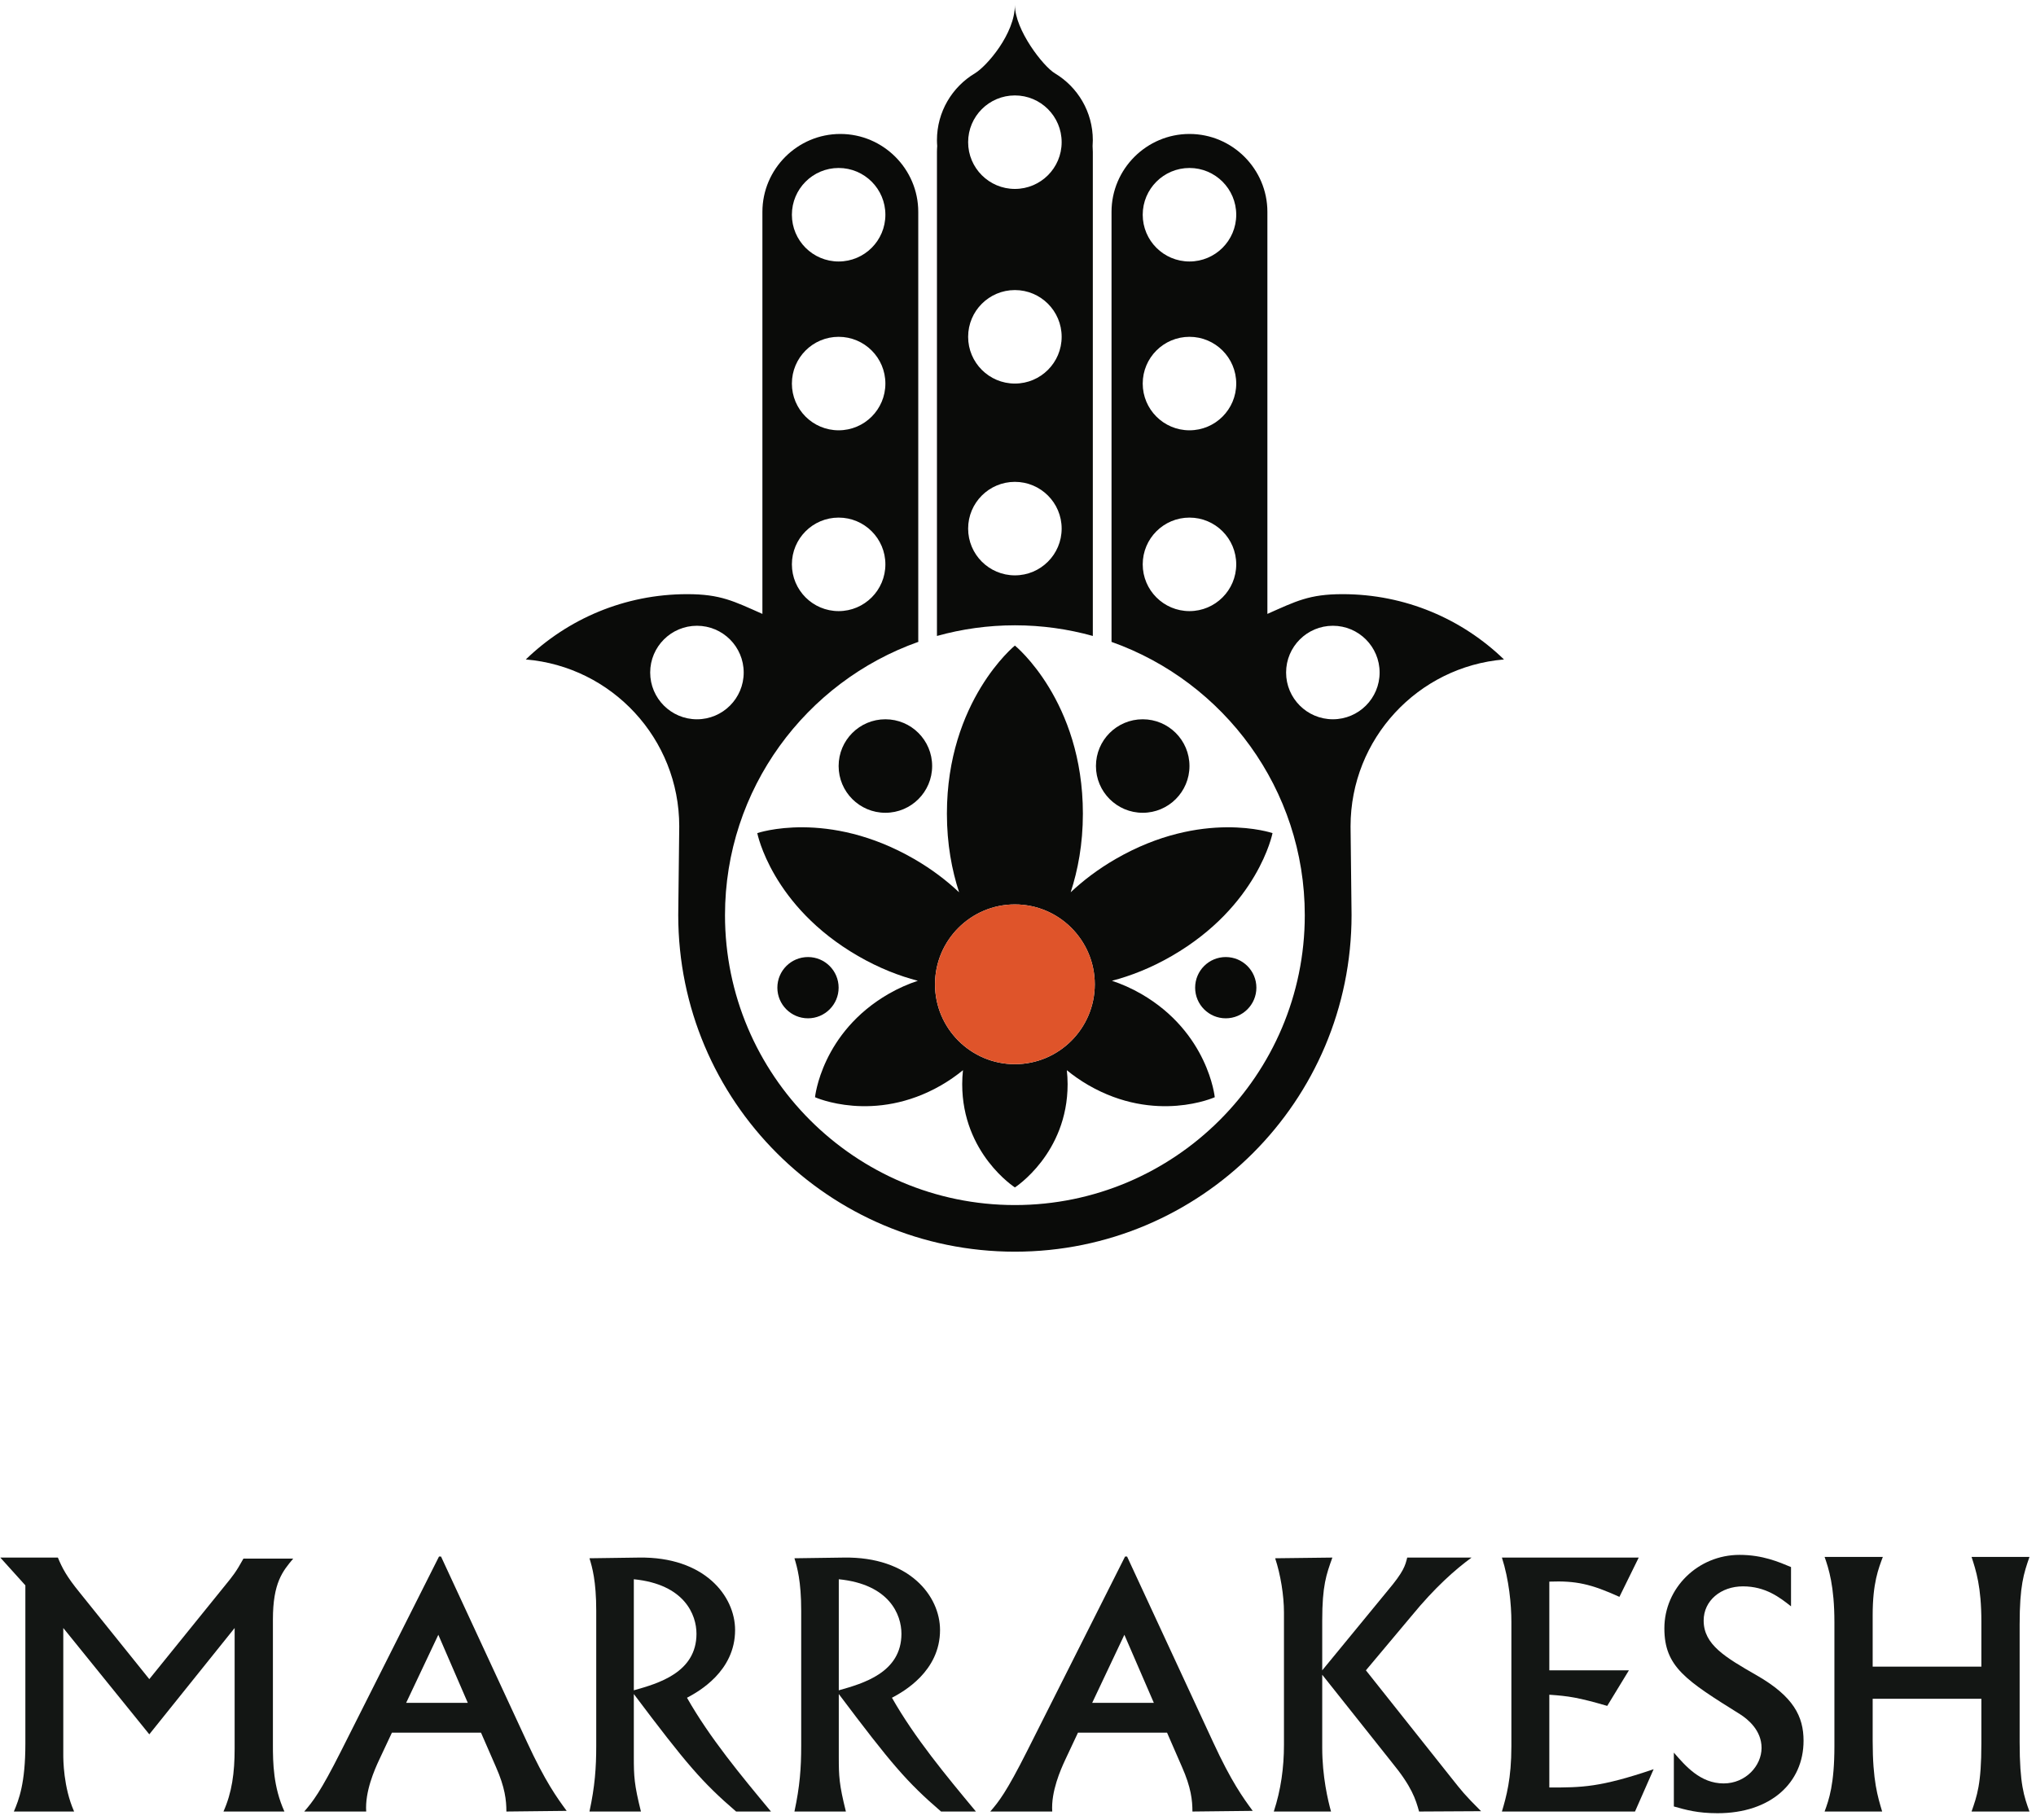 <?xml version="1.0" encoding="UTF-8"?>
<svg width="236px" height="211px" viewBox="0 0 236 211" version="1.1" xmlns="http://www.w3.org/2000/svg" xmlns:xlink="http://www.w3.org/1999/xlink">
    <!-- Generator: Sketch 55.2 (78181) - https://sketchapp.com -->
    <title>emblemafelirattal</title>
    <desc>Created with Sketch.</desc>
    <g id="logo" stroke="none" stroke-width="1" fill="none" fill-rule="evenodd">
        <g id="emblemafelirattal">
            <path d="M6.708,180.562 C7.218,181.779 7.69,182.721 9.259,184.645 L17.306,194.654 L26.099,183.781 C26.963,182.721 27.355,182.251 28.219,180.68 L33.989,180.68 C32.773,182.132 31.634,183.467 31.634,187.746 L31.634,202.23 C31.634,204.35 31.673,207.137 32.968,210.002 L25.903,210.002 C26.884,207.804 27.198,205.527 27.198,202.701 L27.198,188.727 L17.306,201.052 L7.336,188.727 L7.336,203.447 C7.336,203.918 7.336,207.176 8.592,210.002 L1.605,210.002 C2.194,208.628 2.94,206.705 2.94,202.152 L2.94,183.781 L0.035,180.562 L6.708,180.562" id="Fill-1" fill="#131614"></path>
            <path d="M47.079,197.402 L54.223,197.402 L50.808,189.512 L47.079,197.402 Z M61.092,201.955 C63.211,206.548 64.585,208.432 65.684,209.925 L58.697,210.002 C58.697,208.707 58.54,207.216 57.481,204.821 L55.753,200.857 L45.43,200.857 L43.938,204.036 C43.427,205.134 42.29,207.687 42.447,210.002 L35.263,210.002 C36.244,208.864 37.108,207.804 39.542,202.976 L50.886,180.444 L51.122,180.444 L61.092,201.955 L61.092,201.955 Z" id="Fill-2" fill="#131614"></path>
            <path d="M73.469,195.95 C76.257,195.165 80.731,193.908 80.731,189.395 C80.731,187.196 79.358,183.663 73.469,183.075 L73.469,195.95 Z M69.112,186.726 C69.112,183.271 68.641,181.661 68.327,180.642 L74.059,180.562 C81.634,180.444 85.207,184.998 85.207,188.964 C85.207,193.752 80.967,196.107 79.632,196.813 C82.262,201.446 85.873,205.802 89.367,210.002 L85.324,210.002 C81.359,206.588 79.553,204.468 73.469,196.381 L73.469,203.644 C73.469,205.921 73.509,206.862 74.294,210.002 L68.327,210.002 C68.955,207.097 69.112,204.939 69.112,202.387 L69.112,186.726 L69.112,186.726 Z" id="Fill-3" fill="#131614"></path>
            <path d="M97.227,195.95 C100.014,195.165 104.489,193.908 104.489,189.395 C104.489,187.196 103.115,183.663 97.227,183.075 L97.227,195.95 Z M92.87,186.726 C92.87,183.271 92.398,181.661 92.086,180.642 L97.816,180.562 C105.392,180.444 108.963,184.998 108.963,188.964 C108.963,193.752 104.724,196.107 103.39,196.813 C106.02,201.446 109.63,205.802 113.123,210.002 L109.081,210.002 C105.116,206.588 103.311,204.468 97.227,196.381 L97.227,203.644 C97.227,205.921 97.266,206.862 98.051,210.002 L92.086,210.002 C92.713,207.097 92.87,204.939 92.87,202.387 L92.87,186.726 L92.87,186.726 Z" id="Fill-4" fill="#131614"></path>
            <path d="M126.6,197.402 L133.745,197.402 L130.33,189.512 L126.6,197.402 Z M140.615,201.955 C142.733,206.548 144.108,208.432 145.207,209.925 L138.219,210.002 C138.219,208.707 138.064,207.216 137.003,204.821 L135.276,200.857 L124.952,200.857 L123.46,204.036 C122.95,205.134 121.813,207.687 121.969,210.002 L114.786,210.002 C115.767,208.864 116.63,207.804 119.064,202.976 L130.409,180.444 L130.644,180.444 L140.615,201.955 L140.615,201.955 Z" id="Fill-5" fill="#131614"></path>
            <path d="M154.441,180.562 C153.735,182.525 153.264,183.821 153.264,187.863 L153.264,193.634 L160.84,184.409 C162.724,182.172 162.881,181.504 163.116,180.562 L170.574,180.562 C168.65,181.976 166.334,184.016 163.626,187.315 L158.327,193.634 L168.336,206.235 C169.436,207.609 169.671,207.962 171.674,209.963 L164.49,210.002 C164.098,208.589 163.665,207.137 161.311,204.272 L153.264,194.144 L153.264,202.622 C153.264,205.921 153.93,208.746 154.285,210.002 L147.65,210.002 C148.475,207.491 148.829,204.899 148.829,202.27 L148.829,186.922 C148.829,184.96 148.436,182.525 147.808,180.642 L154.441,180.562" id="Fill-6" fill="#131614"></path>
            <path d="M189.95,180.562 L187.713,185.116 C184.416,183.624 182.688,183.233 179.587,183.35 L179.587,193.634 L188.812,193.634 L186.3,197.756 C182.923,196.775 181.825,196.617 179.587,196.461 L179.587,207.216 C183.355,207.216 185.437,207.216 191.678,205.096 L189.519,210.002 L174.092,210.002 C174.603,208.276 175.19,206.194 175.19,202.426 L175.19,188.021 C175.19,186.019 174.916,183.114 174.092,180.562 L189.95,180.562" id="Fill-7" fill="#131614"></path>
            <path d="M207.604,186.215 C206.309,185.194 204.66,183.899 202.03,183.899 C199.478,183.899 197.477,185.548 197.477,187.863 C197.477,190.651 199.95,192.103 203.639,194.222 C207.879,196.656 209.056,198.972 209.056,201.798 C209.056,206.666 205.249,210.198 199.086,210.198 C196.77,210.198 195.396,209.806 194.022,209.414 L194.022,203.172 C195.356,204.703 197.084,206.744 199.792,206.744 C202.344,206.744 204.189,204.703 204.189,202.622 C204.189,200.581 202.58,199.286 201.716,198.737 C195.435,194.812 192.923,193.241 192.923,188.766 C192.923,184.094 196.81,180.249 201.637,180.249 C204.306,180.249 206.19,181.073 207.604,181.661 L207.604,186.215" id="Fill-8" fill="#131614"></path>
            <path d="M218.247,180.485 C217.736,181.859 217.068,183.507 217.068,187.236 L217.068,193.203 L229.668,193.203 L229.668,187.982 C229.668,183.938 229.041,182.054 228.531,180.485 L235.244,180.485 C234.576,182.407 234.104,183.821 234.104,188.334 L234.104,201.955 C234.104,206.823 234.614,208.276 235.244,210.002 L228.531,210.002 C229.159,208.196 229.668,206.823 229.668,202.113 L229.668,196.932 L217.068,196.932 L217.068,201.798 C217.068,206.47 217.657,208.276 218.168,210.002 L211.495,210.002 C212.005,208.628 212.633,206.823 212.633,202.426 L212.633,188.06 C212.633,183.859 211.966,181.818 211.495,180.485 L218.247,180.485" id="Fill-9" fill="#131614"></path>
            <path d="M137.876,88.802 C137.876,91.794 135.449,94.222 132.457,94.222 C129.462,94.222 127.035,91.794 127.035,88.802 C127.035,85.808 129.462,83.382 132.457,83.382 C135.449,83.382 137.876,85.808 137.876,88.802" id="Fill-10" fill="#0A0B09"></path>
            <path d="M145.632,114.497 C145.632,116.456 144.042,118.048 142.082,118.048 C140.121,118.048 138.533,116.456 138.533,114.497 C138.533,112.534 140.121,110.946 142.082,110.946 C144.042,110.946 145.632,112.534 145.632,114.497" id="Fill-11" fill="#0A0B09"></path>
            <path d="M97.208,114.497 C97.208,116.456 95.617,118.048 93.658,118.048 C91.695,118.048 90.107,116.456 90.107,114.497 C90.107,112.534 91.695,110.946 93.658,110.946 C95.617,110.946 97.208,112.534 97.208,114.497" id="Fill-12" fill="#0A0B09"></path>
            <path d="M108.048,88.802 C108.048,91.794 105.621,94.222 102.628,94.222 C99.634,94.222 97.208,91.794 97.208,88.802 C97.208,85.808 99.634,83.382 102.628,83.382 C105.621,83.382 108.048,85.808 108.048,88.802" id="Fill-13" fill="#0A0B09"></path>
            <path d="M117.64,21.901 C114.646,21.901 112.22,19.475 112.22,16.483 C112.22,13.488 114.646,11.063 117.64,11.063 C120.632,11.063 123.06,13.488 123.06,16.483 C123.06,19.475 120.632,21.901 117.64,21.901 Z M117.64,44.465 C114.646,44.465 112.22,42.038 112.22,39.046 C112.22,36.051 114.646,33.626 117.64,33.626 C120.632,33.626 123.06,36.051 123.06,39.046 C123.06,42.038 120.632,44.465 117.64,44.465 Z M117.64,66.698 C114.646,66.698 112.22,64.27 112.22,61.278 C112.22,58.284 114.646,55.859 117.64,55.859 C120.632,55.859 123.06,58.284 123.06,61.278 C123.06,64.27 120.632,66.698 117.64,66.698 Z M126.673,16.252 C126.673,12.957 124.91,10.075 122.273,8.499 C120.921,7.687 117.64,3.47 117.64,0.575 C117.64,3.929 114.361,7.687 113.005,8.499 C110.371,10.075 108.605,12.957 108.605,16.252 C108.605,16.481 108.619,16.707 108.634,16.932 C108.619,17.154 108.605,17.379 108.605,17.608 L108.605,73.724 C111.482,72.921 114.511,72.489 117.64,72.489 C120.767,72.489 123.796,72.921 126.673,73.724 L126.673,17.608 C126.673,17.379 126.662,17.156 126.646,16.934 C126.662,16.71 126.673,16.483 126.673,16.252 L126.673,16.252 Z" id="Fill-14" fill="#0A0B09"></path>
            <path d="M154.498,83.382 C151.503,83.382 149.076,80.954 149.076,77.964 C149.076,74.97 151.503,72.542 154.498,72.542 C157.49,72.542 159.916,74.97 159.916,77.964 C159.916,80.954 157.49,83.382 154.498,83.382 Z M75.365,77.964 C75.365,74.97 77.793,72.542 80.787,72.542 C83.779,72.542 86.205,74.97 86.205,77.964 C86.205,80.956 83.779,83.384 80.787,83.384 C77.793,83.384 75.365,80.956 75.365,77.964 Z M97.21,60.003 C100.203,60.003 102.628,62.428 102.628,65.423 C102.628,68.415 100.203,70.843 97.21,70.843 C94.216,70.843 91.791,68.415 91.791,65.423 C91.791,62.428 94.216,60.003 97.21,60.003 Z M97.21,39.046 C100.203,39.046 102.628,41.471 102.628,44.465 C102.628,47.458 100.203,49.883 97.21,49.883 C94.216,49.883 91.791,47.458 91.791,44.465 C91.791,41.471 94.216,39.046 97.21,39.046 Z M97.21,19.473 C100.203,19.473 102.628,21.901 102.628,24.893 C102.628,27.887 100.203,30.313 97.21,30.313 C94.216,30.313 91.791,27.887 91.791,24.893 C91.791,21.901 94.216,19.473 97.21,19.473 Z M137.876,30.313 C134.882,30.313 132.457,27.887 132.457,24.893 C132.457,21.901 134.882,19.473 137.876,19.473 C140.869,19.473 143.296,21.901 143.296,24.893 C143.296,27.887 140.869,30.313 137.876,30.313 Z M137.876,49.883 C134.882,49.883 132.457,47.458 132.457,44.465 C132.457,41.471 134.882,39.046 137.876,39.046 C140.869,39.046 143.296,41.471 143.296,44.465 C143.296,47.458 140.869,49.883 137.876,49.883 Z M137.876,70.843 C134.882,70.843 132.457,68.415 132.457,65.423 C132.457,62.428 134.882,60.003 137.876,60.003 C140.869,60.003 143.296,62.428 143.296,65.423 C143.296,68.415 140.869,70.843 137.876,70.843 Z M174.333,76.448 C169.487,71.761 162.892,68.878 155.621,68.878 C151.748,68.878 150.234,69.696 146.908,71.167 L146.908,24.561 C146.908,19.594 142.845,15.529 137.876,15.529 C132.906,15.529 128.841,19.594 128.841,24.561 L128.841,74.411 C141.88,79.034 151.242,91.489 151.242,106.091 C151.242,124.621 136.167,139.696 117.64,139.696 C99.111,139.696 84.037,124.621 84.037,106.091 C84.037,91.485 93.408,79.025 106.453,74.405 C106.447,74.359 106.439,74.312 106.439,74.263 L106.439,24.561 C106.439,19.594 102.373,15.529 97.406,15.529 C92.437,15.529 88.373,19.594 88.373,24.561 L88.373,71.167 C85.046,69.696 83.533,68.878 79.662,68.878 C72.389,68.878 65.791,71.761 60.947,76.448 C70.91,77.278 78.734,85.622 78.734,95.796 L78.617,106.079 C78.617,127.634 96.087,145.102 117.64,145.102 C139.193,145.102 156.664,127.634 156.664,106.079 L156.548,95.796 C156.548,85.622 164.372,77.278 174.333,76.448 L174.333,76.448 Z" id="Fill-15" fill="#0A0B09"></path>
            <path d="M117.64,123.367 C112.533,123.367 108.378,119.212 108.378,114.109 C108.378,108.999 112.533,104.845 117.64,104.845 C122.746,104.845 126.9,108.999 126.9,114.109 C126.9,119.212 122.746,123.367 117.64,123.367 Z M147.503,96.579 C147.503,96.579 139.355,93.782 129.324,99.575 C127.236,100.78 125.529,102.103 124.107,103.437 C124.941,100.876 125.521,97.853 125.521,94.327 C125.521,81.23 117.64,74.836 117.64,74.836 C117.64,74.836 109.759,81.23 109.759,94.327 C109.759,97.853 110.337,100.876 111.171,103.437 C109.75,102.103 108.042,100.78 105.957,99.575 C95.923,93.782 87.779,96.579 87.779,96.579 C87.779,96.579 89.429,105.032 99.46,110.825 C101.914,112.243 104.251,113.14 106.39,113.696 C105.292,114.064 104.16,114.548 103.001,115.216 C95.218,119.71 94.472,127.195 94.472,127.195 C94.472,127.195 101.326,130.293 109.111,125.801 C110.046,125.257 110.876,124.672 111.621,124.062 C111.566,124.584 111.533,125.121 111.533,125.682 C111.533,133.73 117.64,137.653 117.64,137.653 C117.64,137.653 123.751,133.73 123.751,125.682 C123.751,125.121 123.716,124.586 123.66,124.065 C124.402,124.675 125.232,125.257 126.169,125.801 C133.953,130.293 140.808,127.195 140.808,127.195 C140.808,127.195 140.06,119.71 132.277,115.216 C131.119,114.548 129.988,114.064 128.89,113.696 C131.025,113.14 133.365,112.243 135.82,110.825 C145.849,105.032 147.503,96.579 147.503,96.579 L147.503,96.579 Z" id="Fill-16" fill="#0A0B09"></path>
            <path d="M126.899,114.103 C126.899,119.215 122.751,123.361 117.64,123.361 C112.53,123.361 108.383,119.215 108.383,114.103 C108.383,108.99 112.53,104.846 117.64,104.846 C122.751,104.846 126.899,108.99 126.899,114.103" id="Fill-17" fill="#DF542A"></path>
        </g>
    </g>
</svg>
